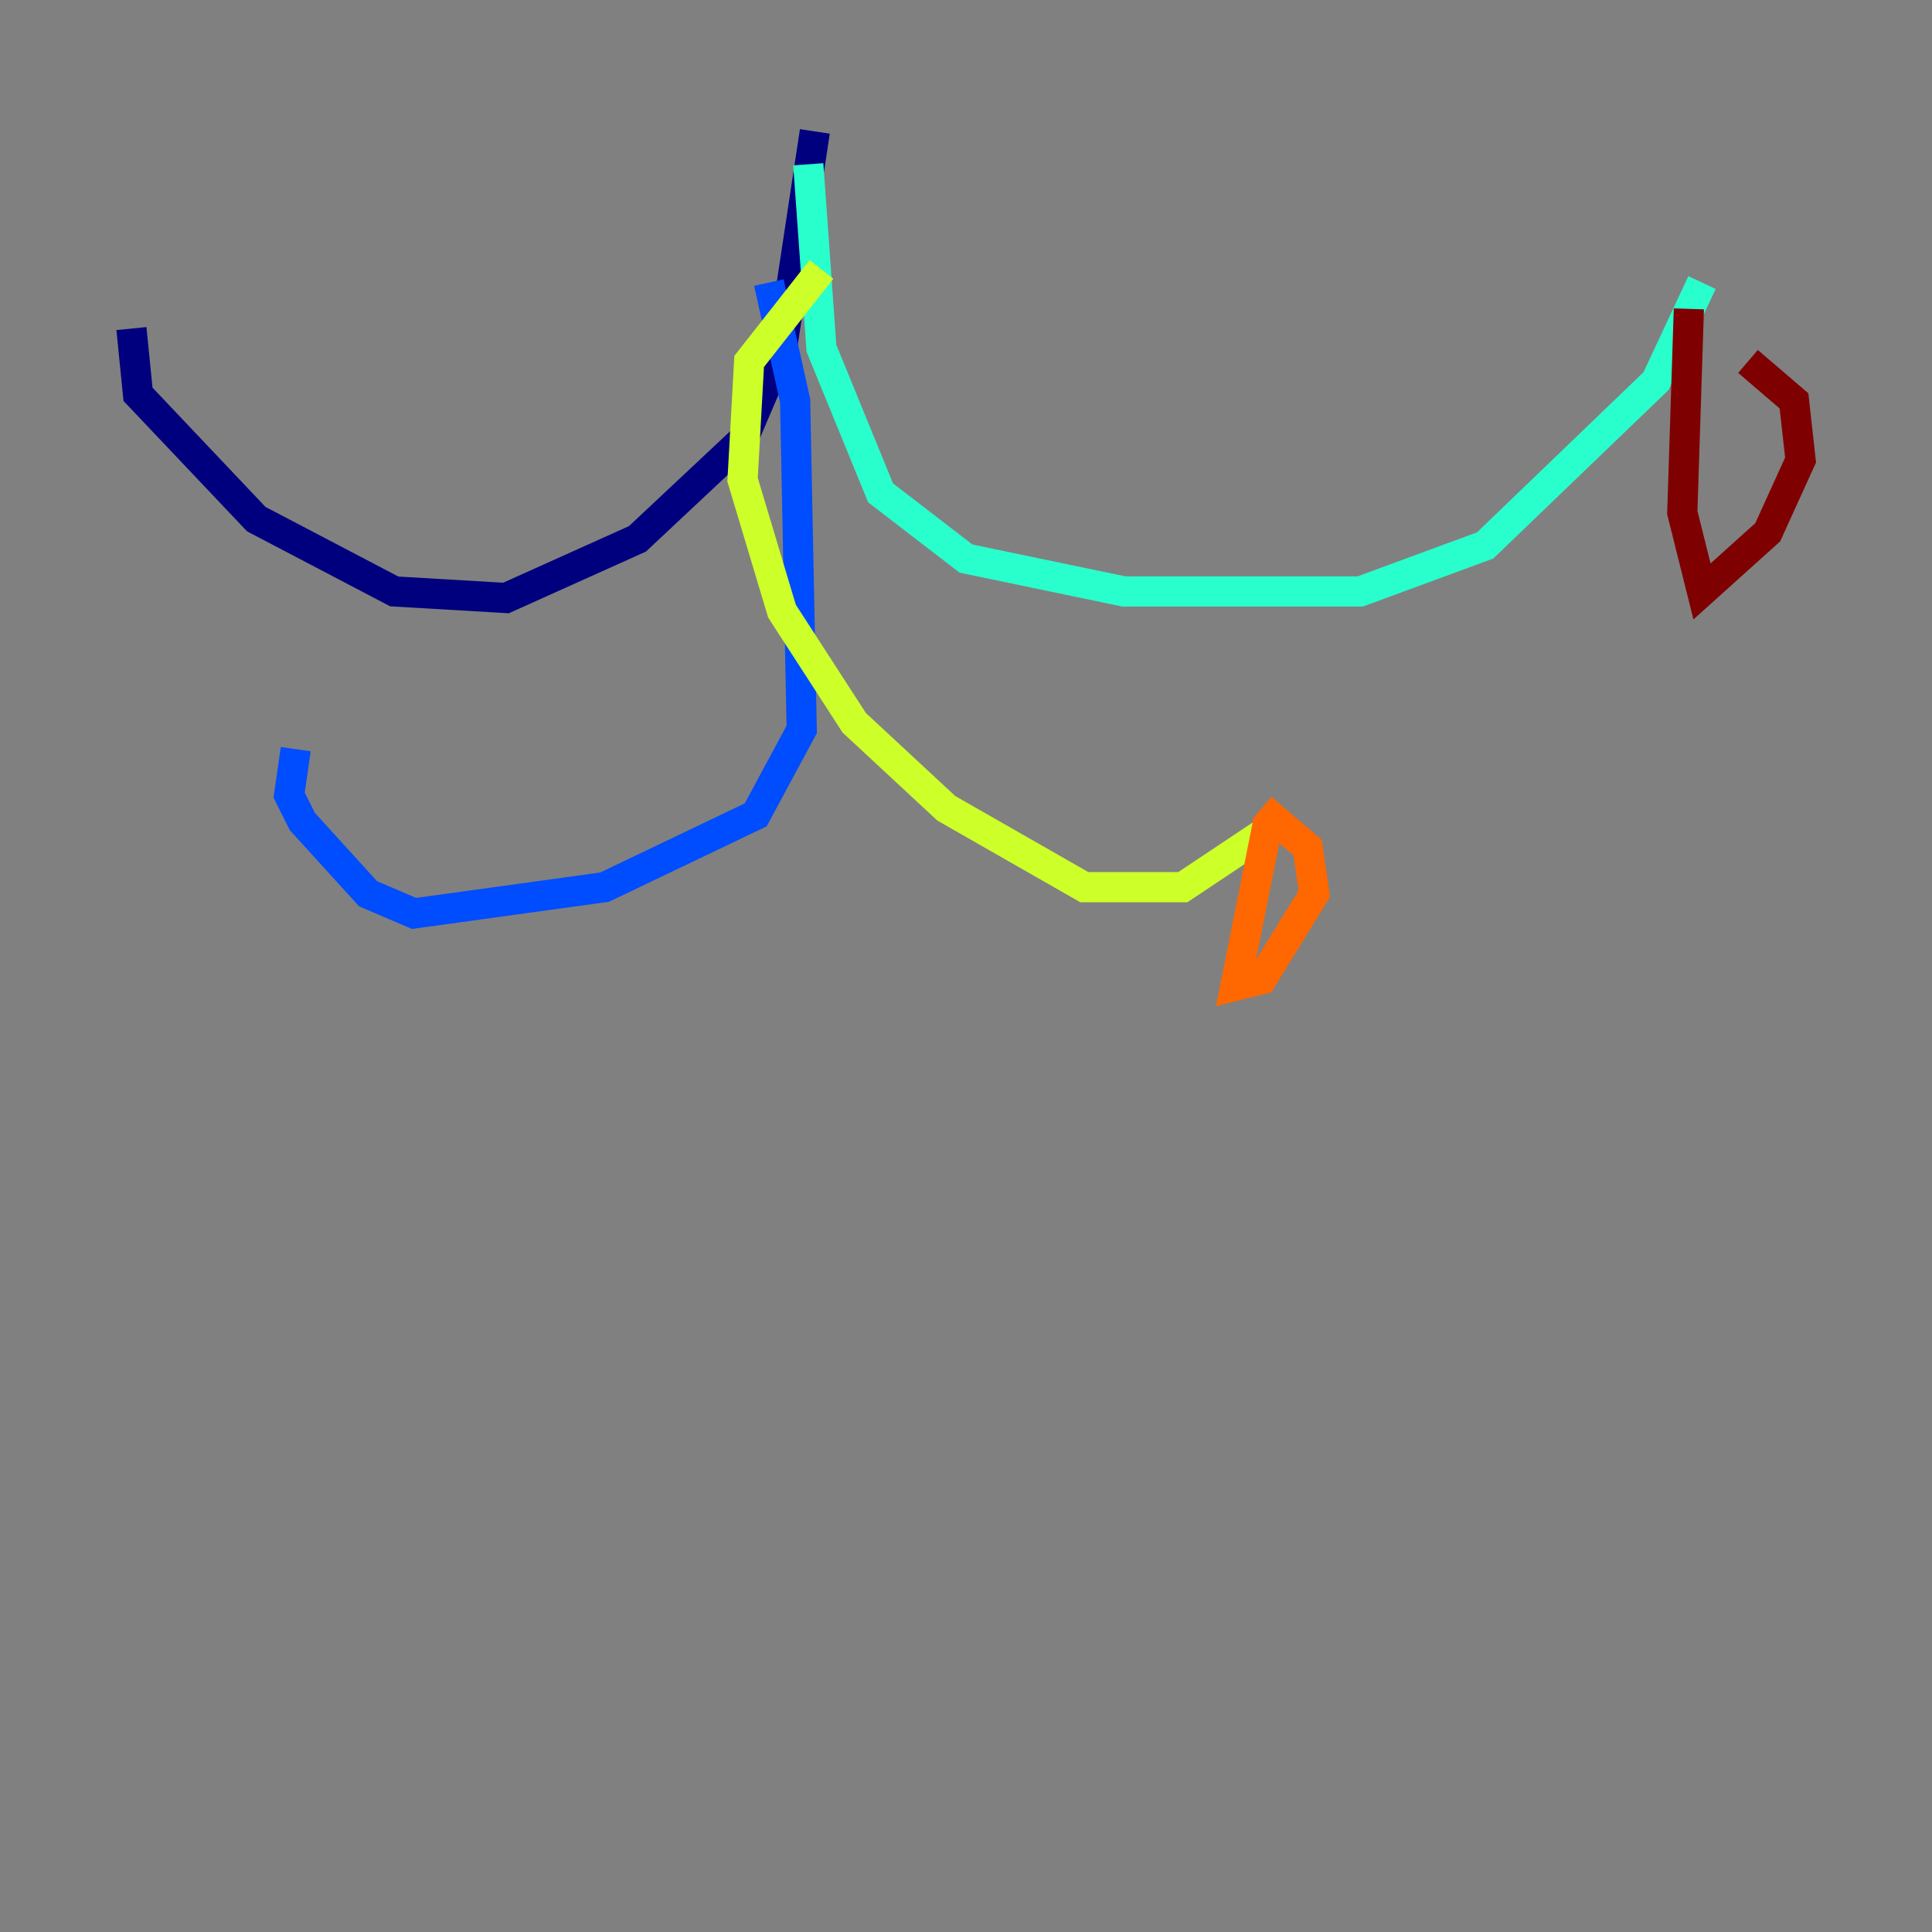 <?xml version="1.0" encoding="utf-8" ?>
<svg baseProfile="tiny" height="128" version="1.2" viewBox="0,0,128,128" width="128" xmlns="http://www.w3.org/2000/svg" xmlns:ev="http://www.w3.org/2001/xml-events" xmlns:xlink="http://www.w3.org/1999/xlink"><rect x="0" y="0" width="128" height="128" fill="#808080" stroke="none"/><defs /><polyline fill="none" points="53.986,8.707 51.809,23.075 49.197,29.17 42.231,35.701 33.524,39.619 26.122,39.184 16.98,34.395 9.143,26.122 8.707,21.769" stroke="#00007f" stroke-width="2" /><polyline fill="none" points="50.939,18.721 52.68,26.558 53.116,48.327 50.068,53.986 40.054,58.776 27.429,60.517 24.381,59.211 20.027,54.422 19.157,52.68 19.592,49.633" stroke="#004cff" stroke-width="2" /><polyline fill="none" points="53.551,10.884 54.422,23.075 58.34,32.653 64.0,37.007 74.449,39.184 90.122,39.184 98.395,36.136 109.714,25.252 112.762,18.721" stroke="#29ffcd" stroke-width="2" /><polyline fill="none" points="54.422,17.85 49.633,23.946 49.197,31.782 51.809,40.49 56.599,47.891 62.694,53.551 71.837,58.776 78.367,58.776 84.898,54.422" stroke="#cdff29" stroke-width="2" /><polyline fill="none" points="84.027,54.422 81.85,65.306 83.592,64.871 87.075,59.211 86.639,56.163 83.592,53.551" stroke="#ff6700" stroke-width="2" /><polyline fill="none" points="111.891,20.463 111.456,33.959 112.762,39.184 117.116,35.265 119.293,30.476 118.857,26.558 115.809,23.946" stroke="#7f0000" stroke-width="2" /></svg>